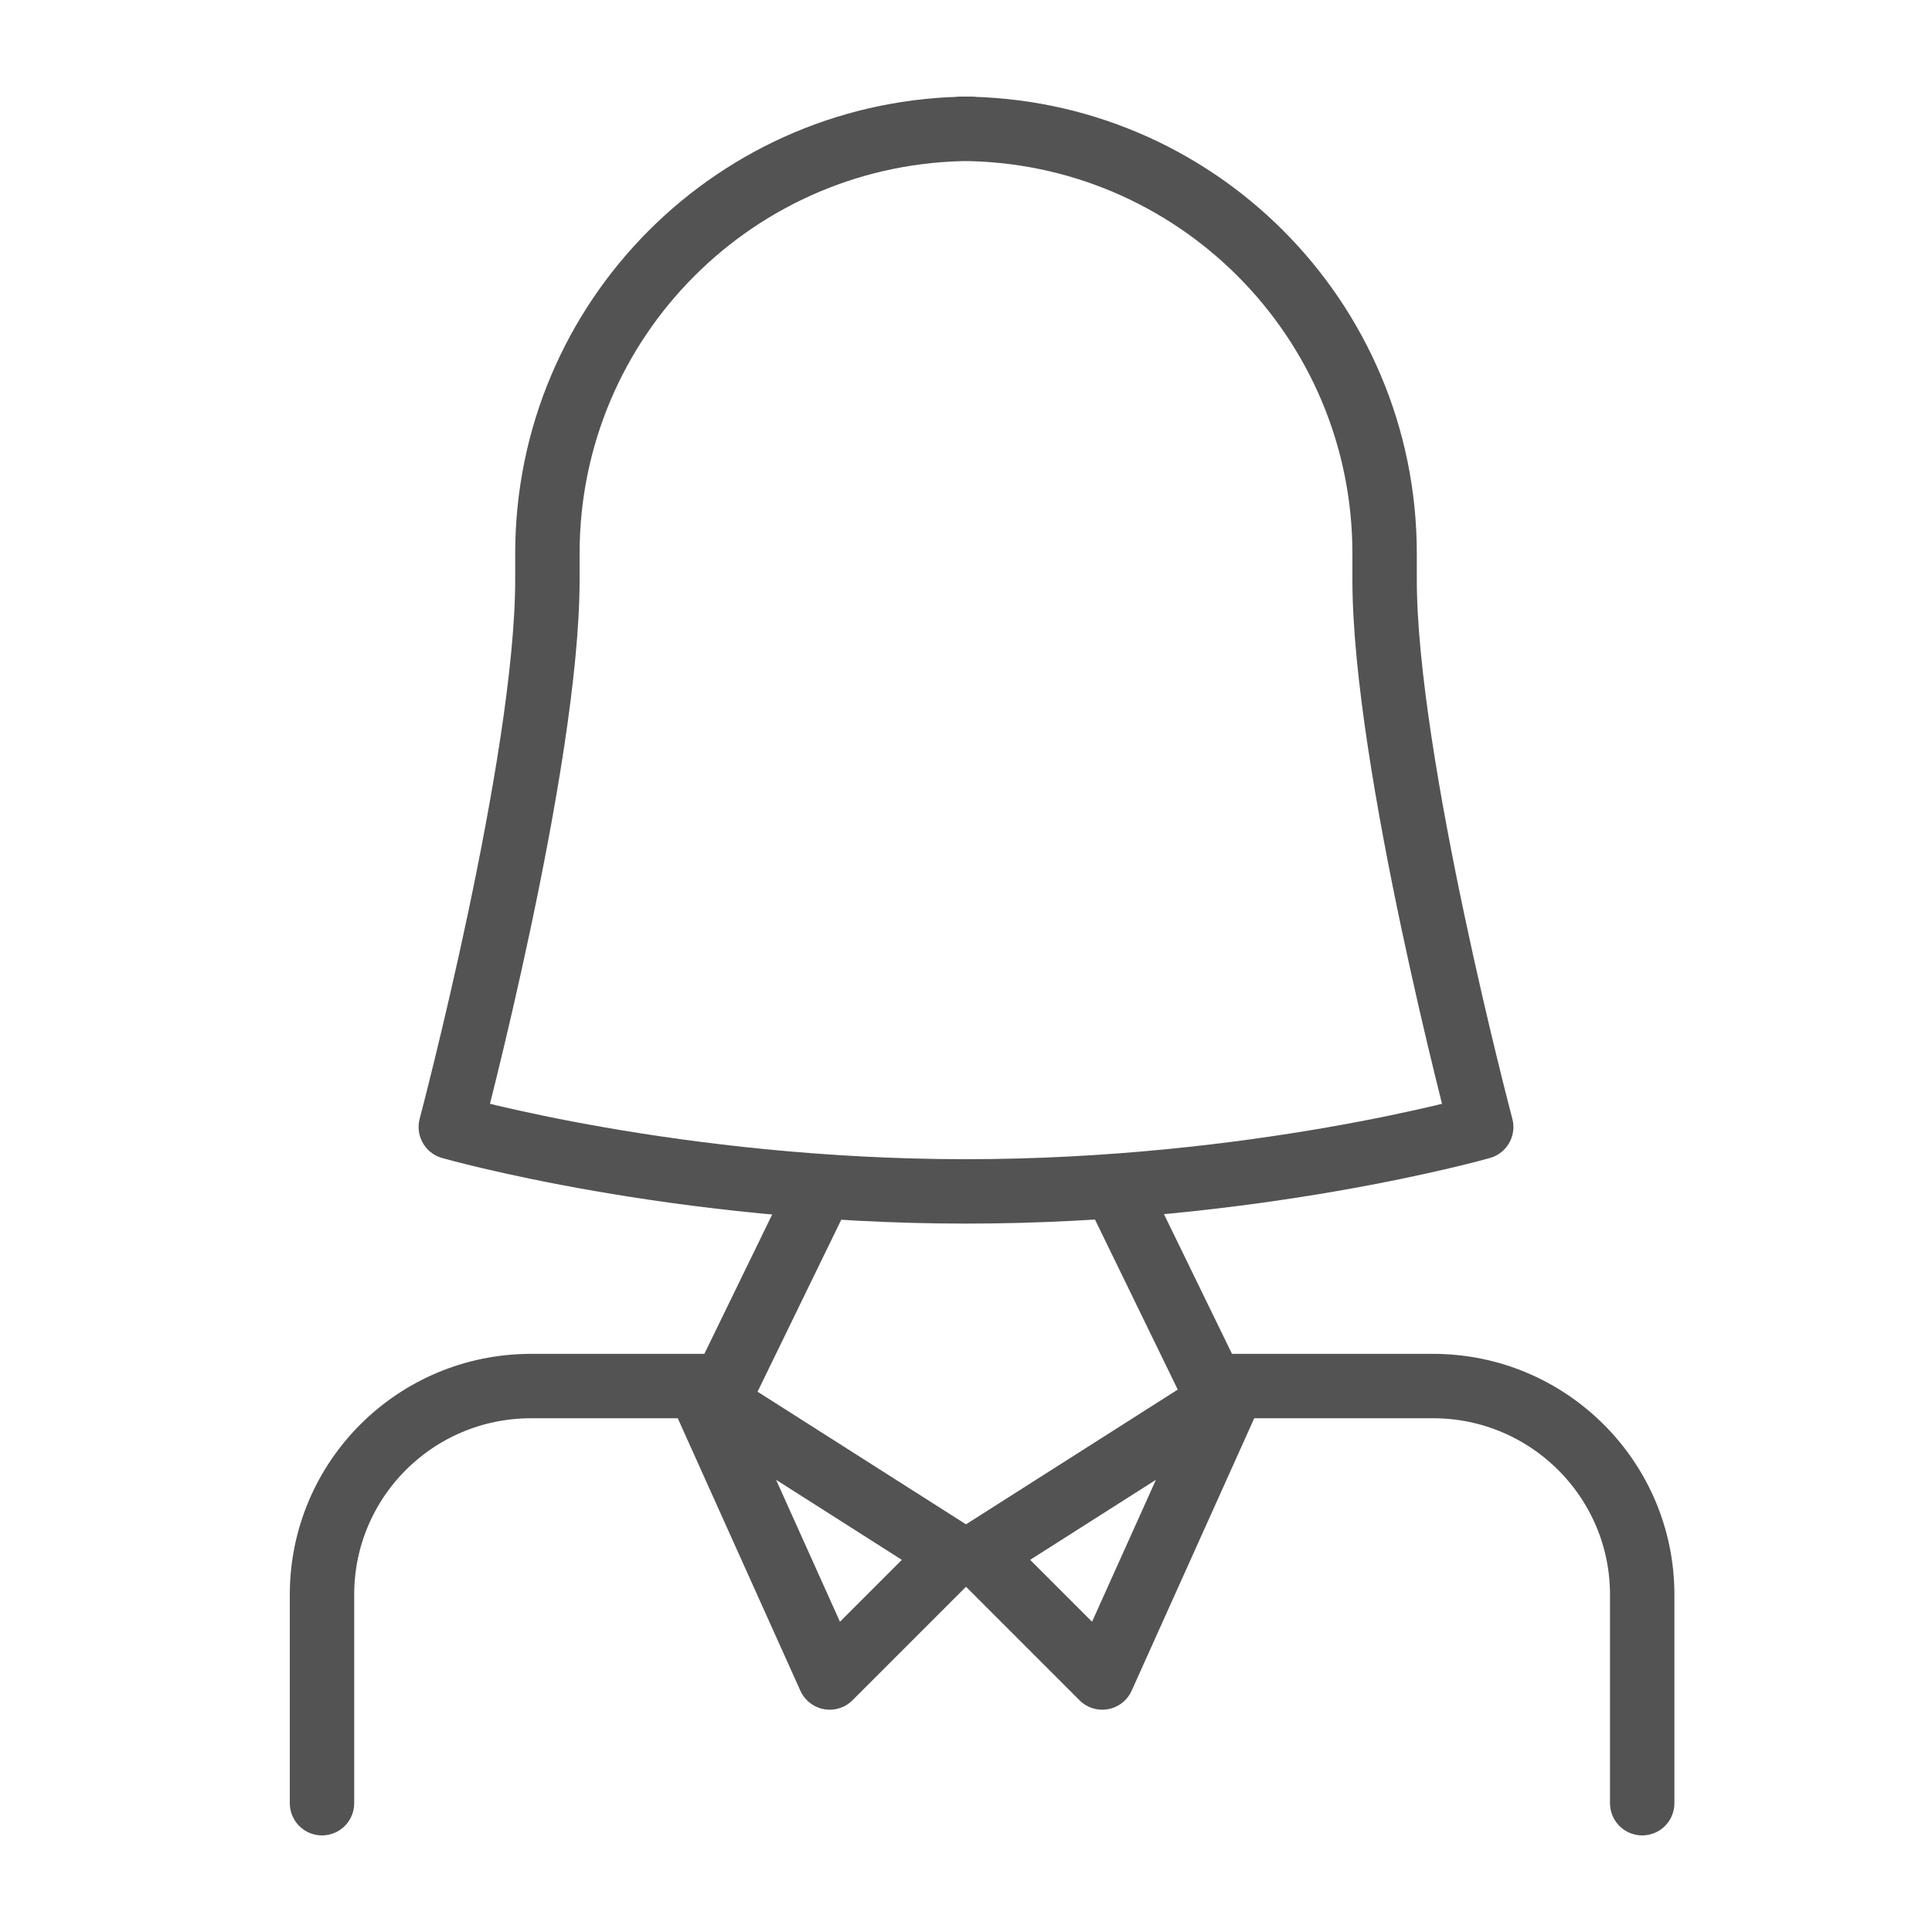 <?xml version="1.0" encoding="UTF-8" standalone="no"?>
<svg width="60px" height="60px" viewBox="0 0 60 60" version="1.1" xmlns="http://www.w3.org/2000/svg" xmlns:xlink="http://www.w3.org/1999/xlink" xmlns:sketch="http://www.bohemiancoding.com/sketch/ns">
    <!-- Generator: Sketch 3.2.2 (9983) - http://www.bohemiancoding.com/sketch -->
    <title>Businesswoman</title>
    <desc>Created with Sketch.</desc>
    <defs></defs>
    <g id="outlined" stroke="none" stroke-width="1" fill="none" fill-rule="evenodd" sketch:type="MSPage">
        <g id="Interface" sketch:type="MSLayerGroup" transform="translate(-117, -1555)" stroke="#535353" stroke-width="2" stroke-linecap="round" stroke-linejoin="round">
            <g id="Businesswomen" transform="translate(127, 1559)" sketch:type="MSShapeGroup">
                <path d="M7,14 C7,19.667 4,31 4,31 C4,31 11,33 20,33 C29,33 36,31 36,31 C36,31 33,19.667 33,14 L33,13.187 C33,5.904 27.1,0 19.81,0 L20.19,0 C12.906,0 7,5.897 7,13.187 C7,13.187 7,12.666 7,14 Z" id="Rectangle-2323"></path>
                <path d="M15.442,33 L12.5,39.045 L6.495,39.045 C2.901,39.045 0,41.945 0,45.523 L0,52 M41,52 L41,45.523 C41,41.953 38.092,39.045 34.505,39.045 L27.635,39.045 L24.692,33" id="Rectangle-2326"></path>
                <polygon id="Triangle-105" transform="translate(14.5, 43) rotate(-45) translate(-14.5, -43) " points="15.207 38.5 17.207 47.5 11.793 47.5 "></polygon>
                <polygon id="Triangle-104" transform="translate(25.5, 43) scale(-1, 1) rotate(-45) translate(-25.5, -43) " points="26.207 38.5 28.207 47.5 22.793 47.5 "></polygon>
            </g>
        </g>
        <g id="Interface_sliced" sketch:type="MSLayerGroup" transform="translate(-120, -1560)"></g>
    </g>
</svg>